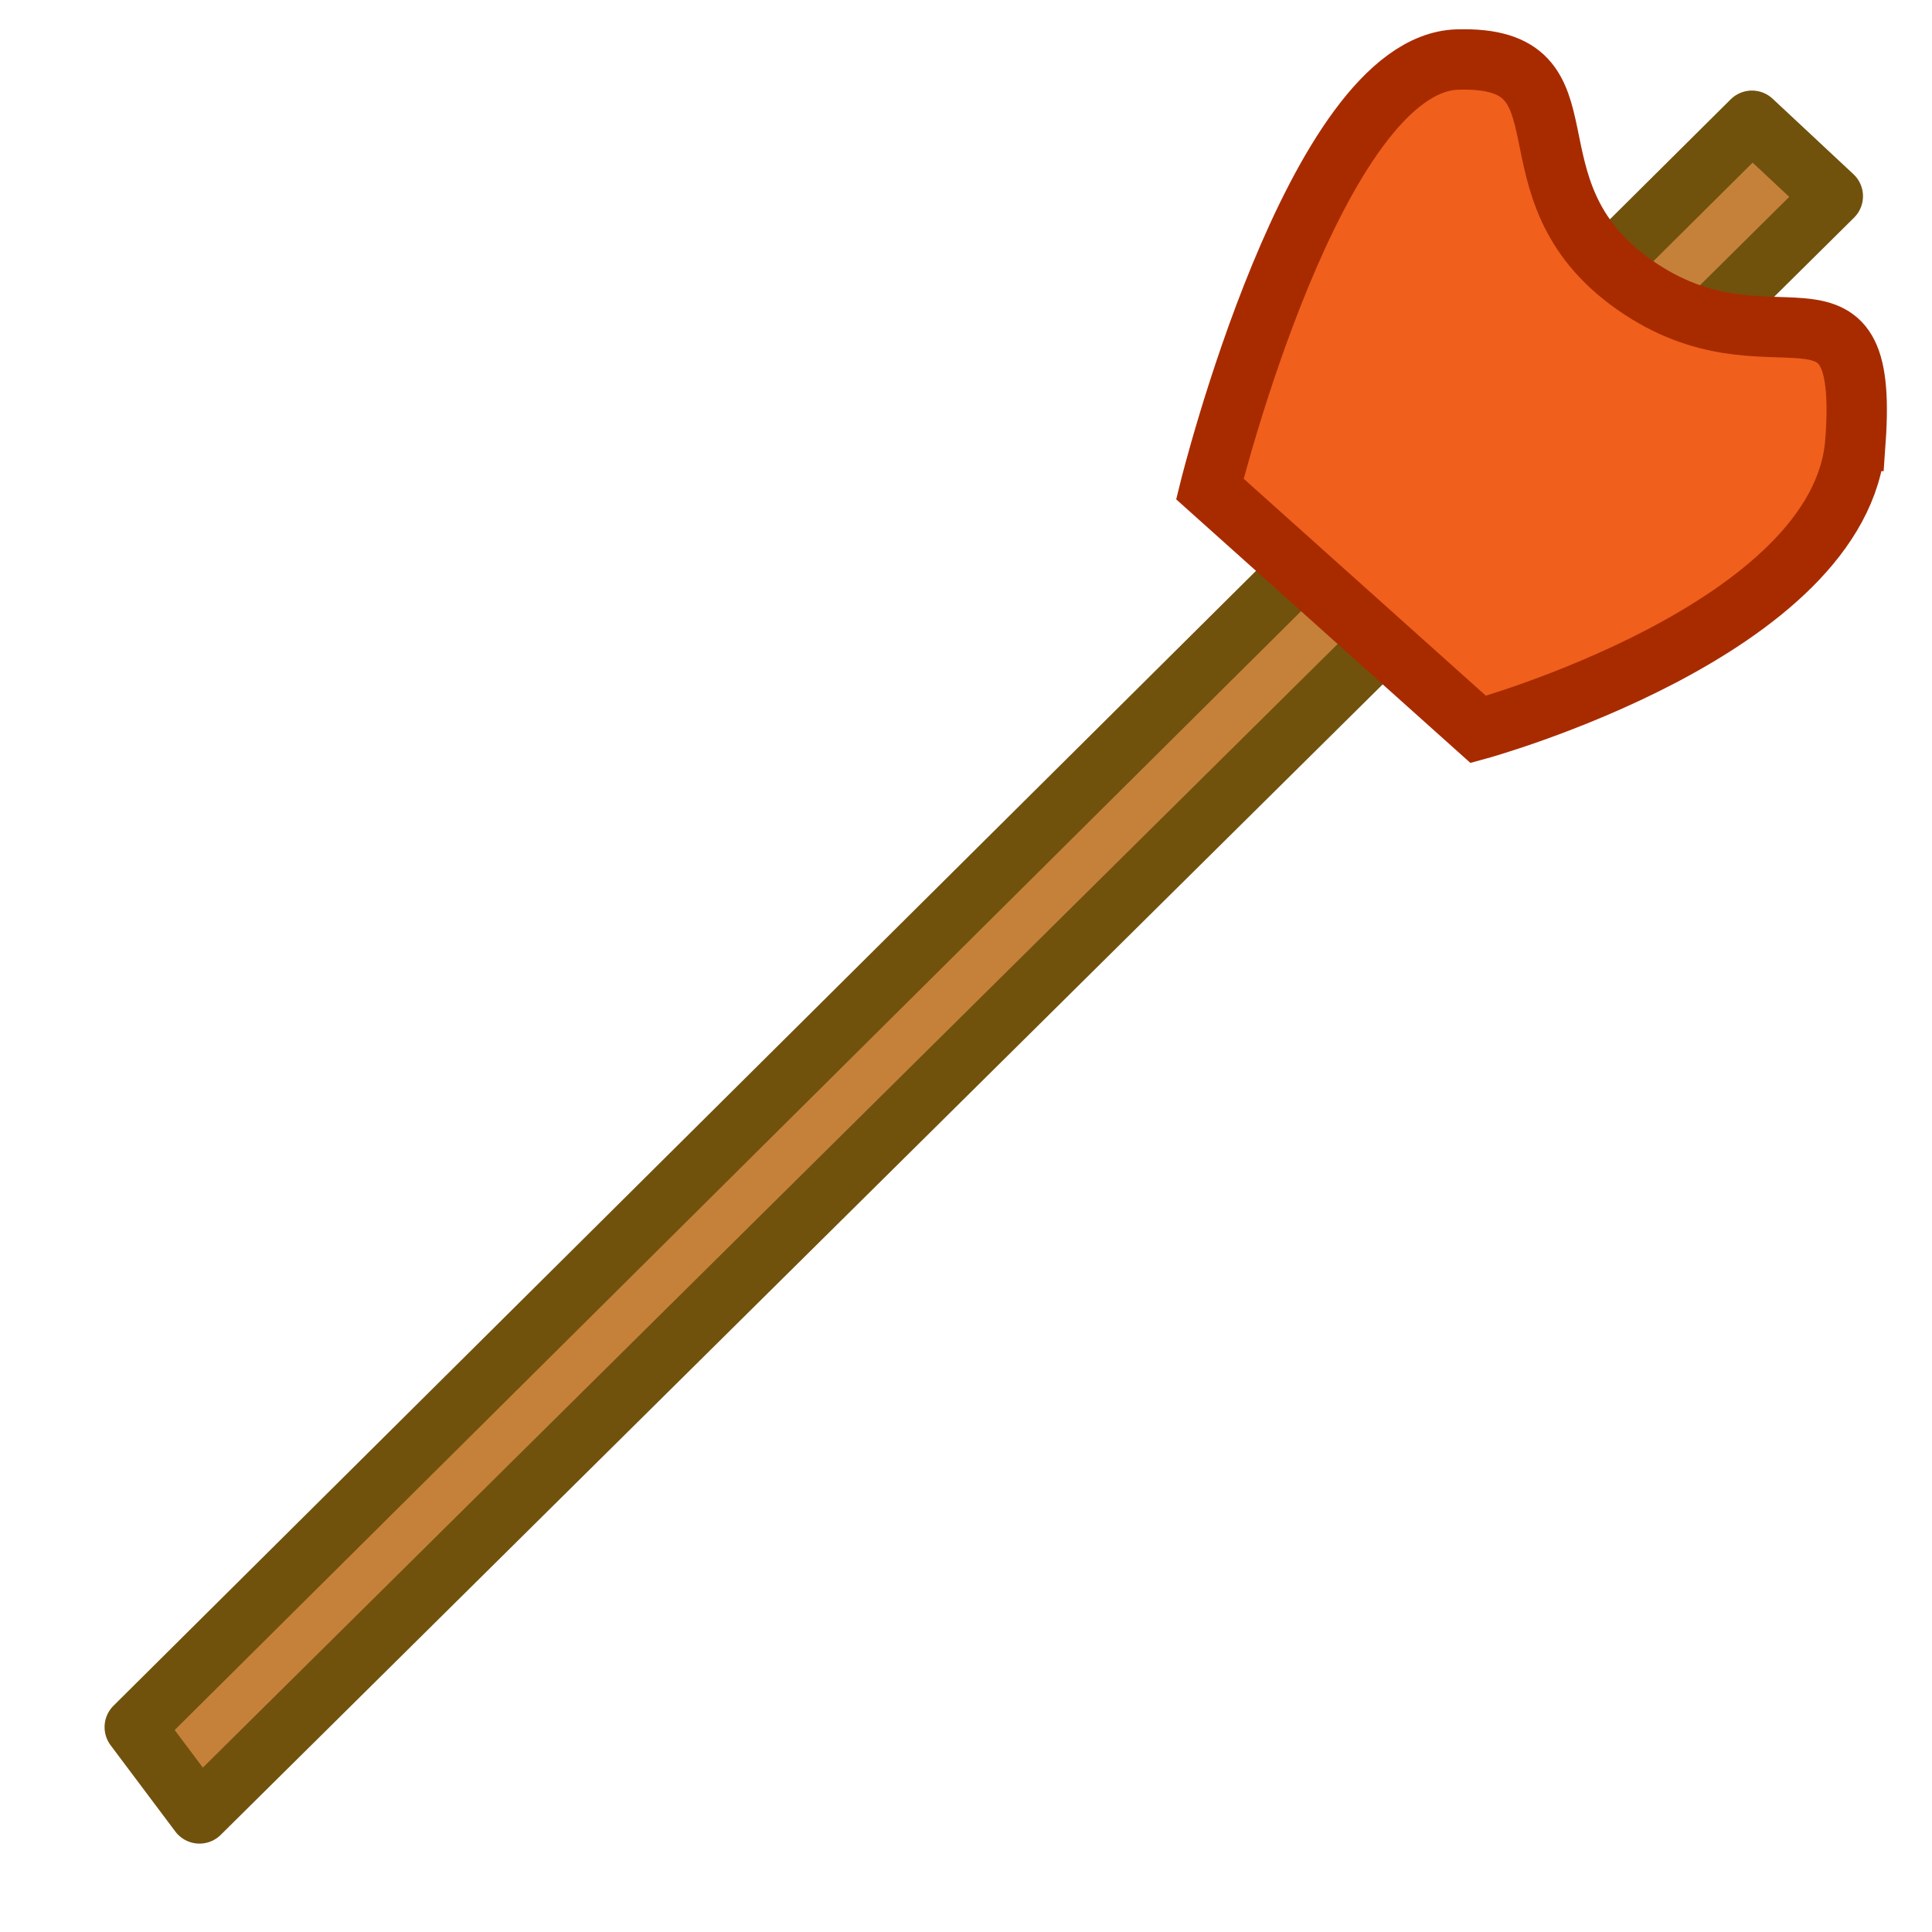 <?xml version="1.0" encoding="UTF-8" standalone="no"?>
<!-- Created with Inkscape (http://www.inkscape.org/) -->

<svg
   xmlns:dc="http://purl.org/dc/elements/1.1/"
   xmlns:cc="http://creativecommons.org/ns#"
   xmlns:rdf="http://www.w3.org/1999/02/22-rdf-syntax-ns#"
   xmlns:svg="http://www.w3.org/2000/svg"
   xmlns="http://www.w3.org/2000/svg"
   xmlns:sodipodi="http://sodipodi.sourceforge.net/DTD/sodipodi-0.dtd"
   xmlns:inkscape="http://www.inkscape.org/namespaces/inkscape"
   width="32"
   height="32"
   id="svg2"
   version="1.1"
   inkscape:version="0.48.5 r10040"
   sodipodi:docname="zeta_multitool.svg"
   inkscape:export-filename="C:\kajacx\programming\other2\MC\Forge\src\main\resources\img\textures\zeta_multitool.png"
   inkscape:export-xdpi="90"
   inkscape:export-ydpi="90">
  <defs
     id="defs4" />
  <sodipodi:namedview
     id="base"
     pagecolor="#ffffff"
     bordercolor="#666666"
     borderopacity="1.0"
     inkscape:pageopacity="0.0"
     inkscape:pageshadow="2"
     inkscape:zoom="15.839192"
     inkscape:cx="10.874618"
     inkscape:cy="16.504046"
     inkscape:document-units="px"
     inkscape:current-layer="layer1"
     showgrid="false"
     inkscape:window-width="1366"
     inkscape:window-height="706"
     inkscape:window-x="-8"
     inkscape:window-y="-8"
     inkscape:window-maximized="1" />
  <g
     inkscape:label="Layer 1"
     inkscape:groupmode="layer"
     id="layer1"
     transform="translate(0,-1020.362)">
    <path
       style="fill:#c5813a;fill-opacity:1;stroke:#70520d;stroke-width:1px;stroke-linecap:round;stroke-linejoin:round;stroke-opacity:1"
       d="M 2.232,28.607 29.018,2 30.357,3.25 3.304,30.036 z"
       id="path3759"
       inkscape:connector-curvature="0"
       transform="translate(0,1020.362)"
       sodipodi:nodetypes="ccccc" />
    <path
       style="fill:#f05f1c;fill-opacity:1;stroke:#a82b00;stroke-width:1px;stroke-linecap:butt;stroke-linejoin:miter;stroke-opacity:1"
       d="m 30.733,1027.666 c 0.22,-3.123 -1.394,-0.992 -3.664,-2.588 -2.27,-1.596 -0.571,-3.801 -2.93,-3.73 -2.358,0.071 -4.1,7.113 -4.1,7.113 l 4.446,3.983 c 0,0 6.027,-1.655 6.247,-4.778 z"
       id="path2989"
       inkscape:connector-curvature="0"
       sodipodi:nodetypes="zzzccz" />
  </g>
</svg>
